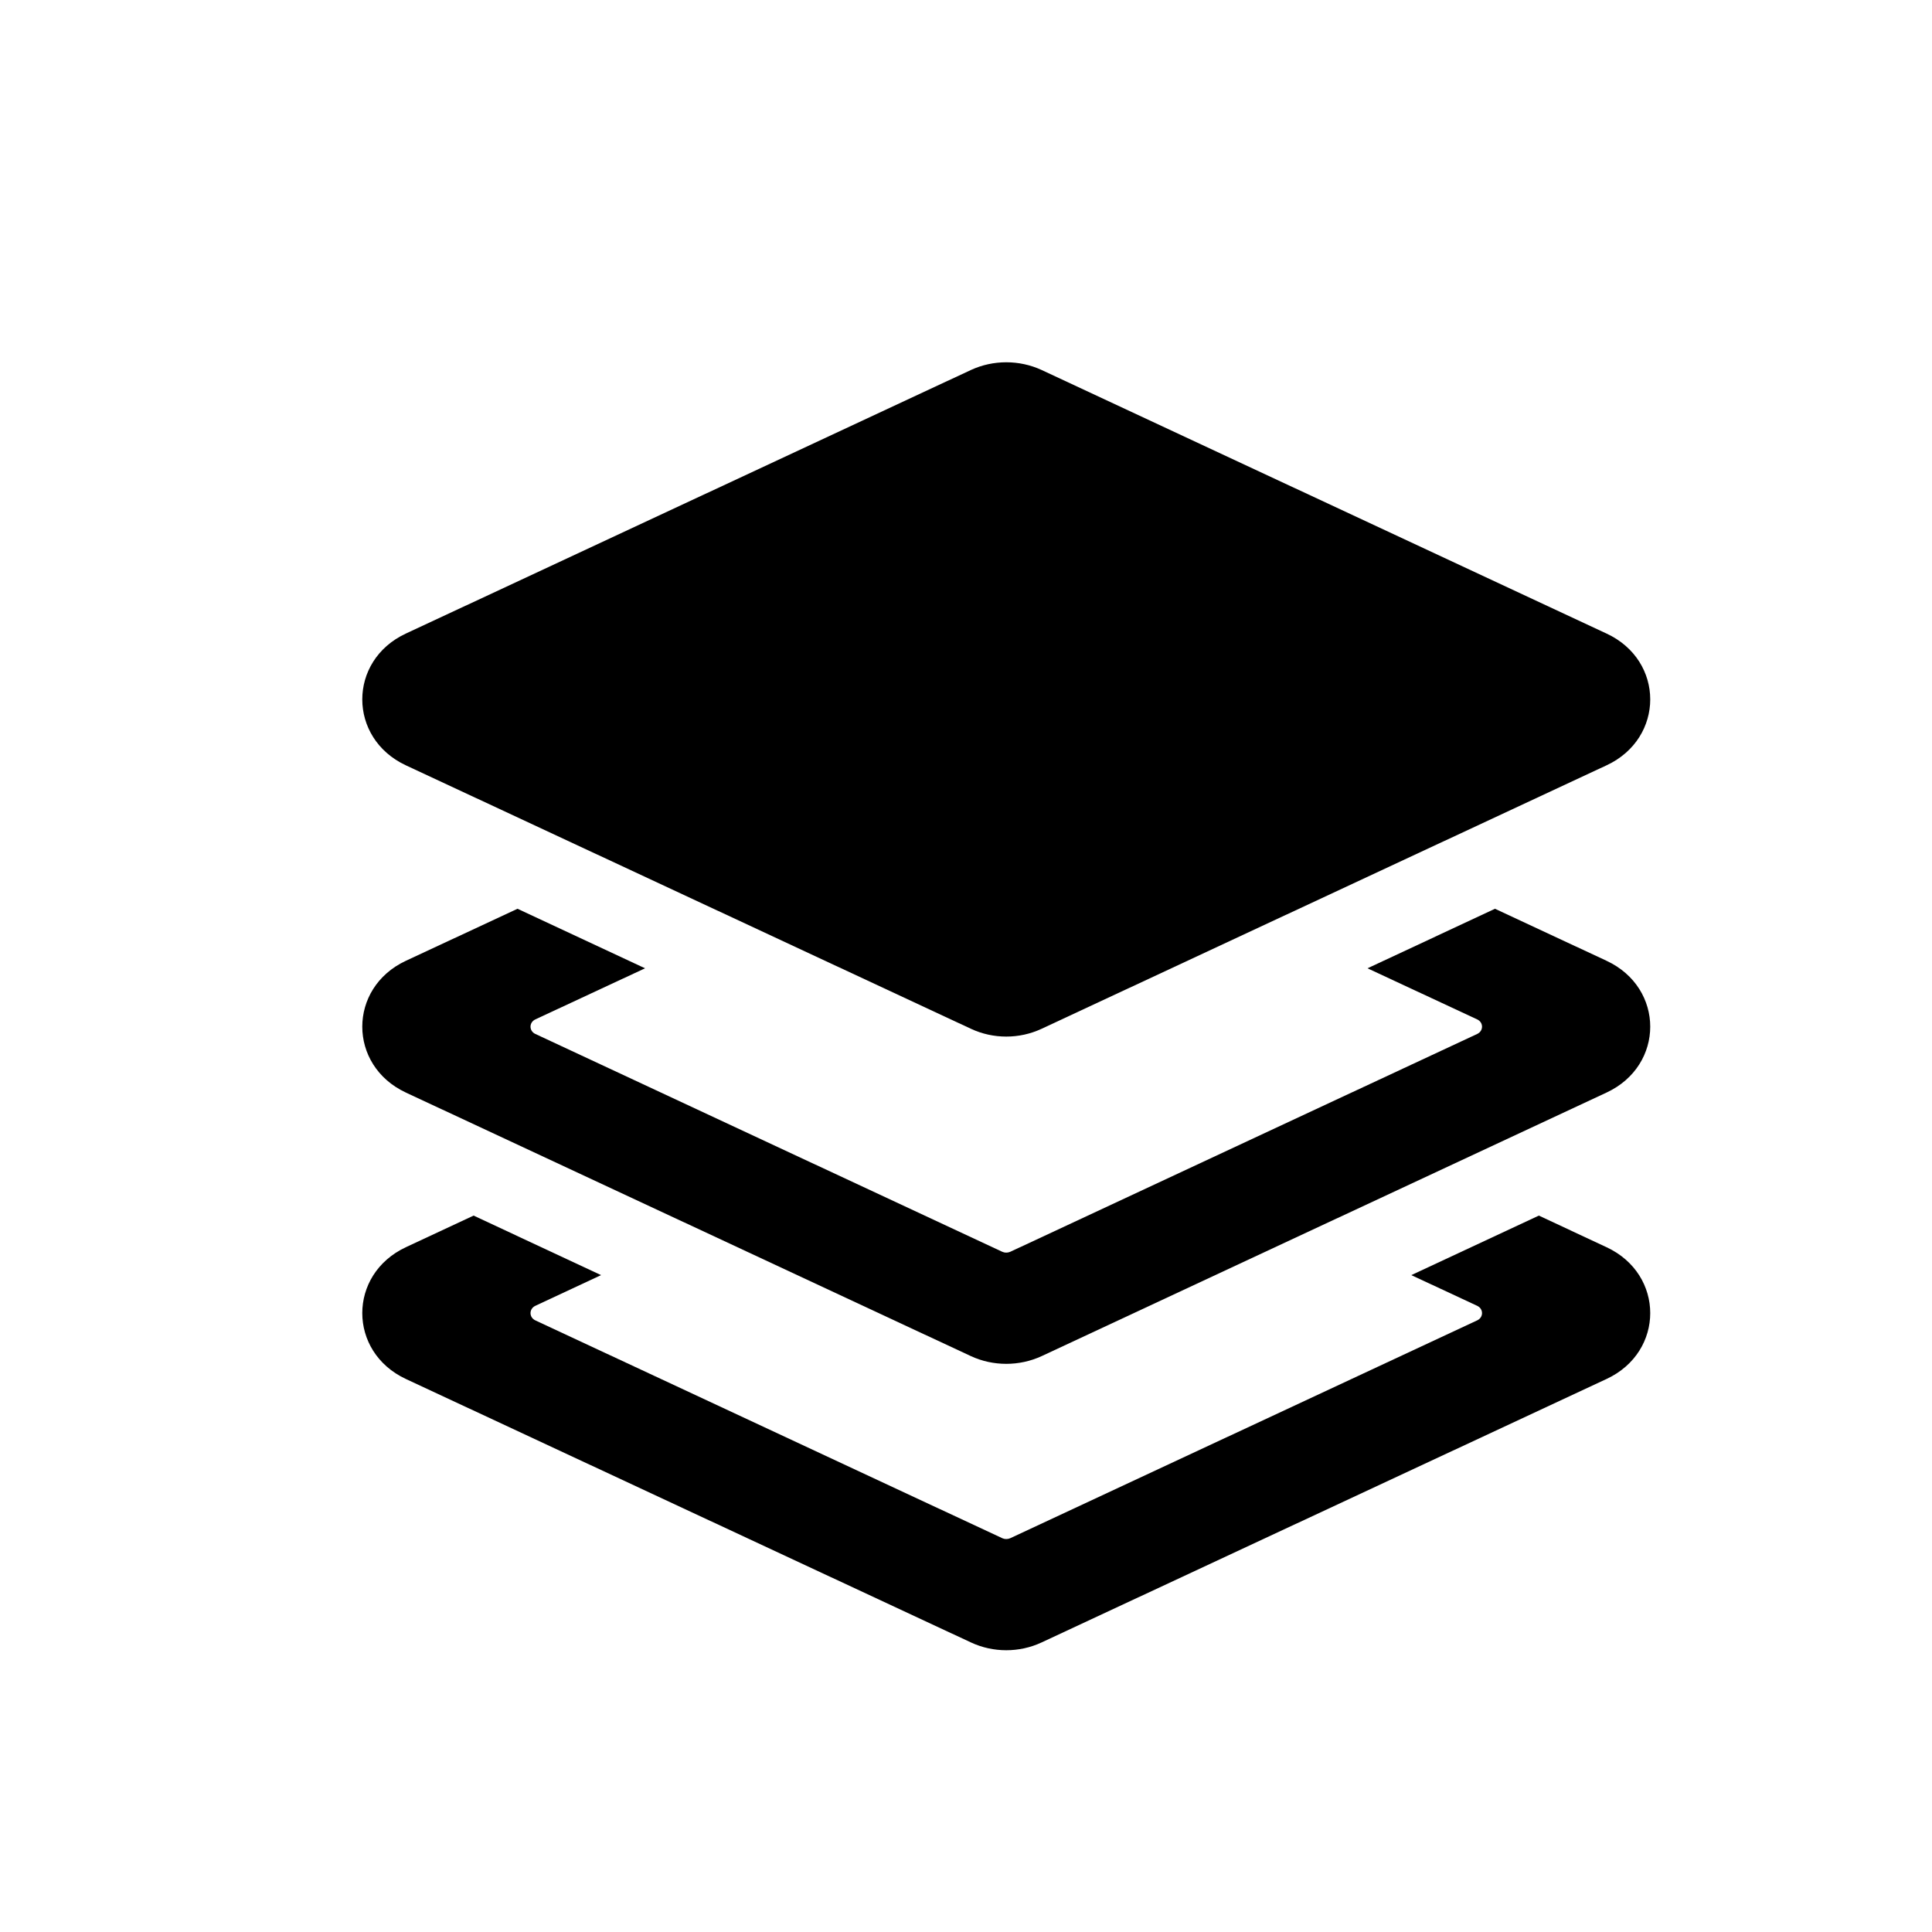<svg width="16" height="16" viewBox="0 0 16 16" fill="none" xmlns="http://www.w3.org/2000/svg">
<path fill-rule="evenodd" clip-rule="evenodd" d="M8.041 8.52L3.361 6.338C2.88 6.113 2.88 5.471 3.361 5.247L8.041 3.064C8.225 2.979 8.442 2.979 8.626 3.064L13.305 5.247C13.787 5.471 13.787 6.113 13.305 6.338L8.626 8.52C8.442 8.606 8.225 8.606 8.041 8.52Z" fill="black"/>
<path d="M4.286 7.526L3.361 7.957C2.88 8.182 2.88 8.823 3.361 9.048L8.041 11.231C8.225 11.316 8.442 11.316 8.626 11.231L13.305 9.048C13.787 8.823 13.787 8.182 13.305 7.957L12.381 7.526L11.325 8.019L12.233 8.442C12.287 8.467 12.287 8.538 12.233 8.563L8.366 10.367C8.345 10.376 8.321 10.376 8.301 10.367L4.434 8.563C4.38 8.538 4.38 8.467 4.434 8.442L5.342 8.019L4.286 7.526Z" fill="black"/>
<path d="M3.922 10.067L4.978 10.56L4.434 10.814C4.38 10.839 4.38 10.91 4.434 10.935L8.301 12.739C8.321 12.748 8.345 12.748 8.366 12.739L12.233 10.935C12.287 10.91 12.287 10.839 12.233 10.814L11.688 10.56L12.744 10.067L13.305 10.329C13.787 10.554 13.787 11.195 13.305 11.42L8.626 13.602C8.442 13.688 8.225 13.688 8.041 13.602L3.361 11.42C2.88 11.195 2.88 10.554 3.361 10.329L3.922 10.067Z" fill="black"/>
</svg>

